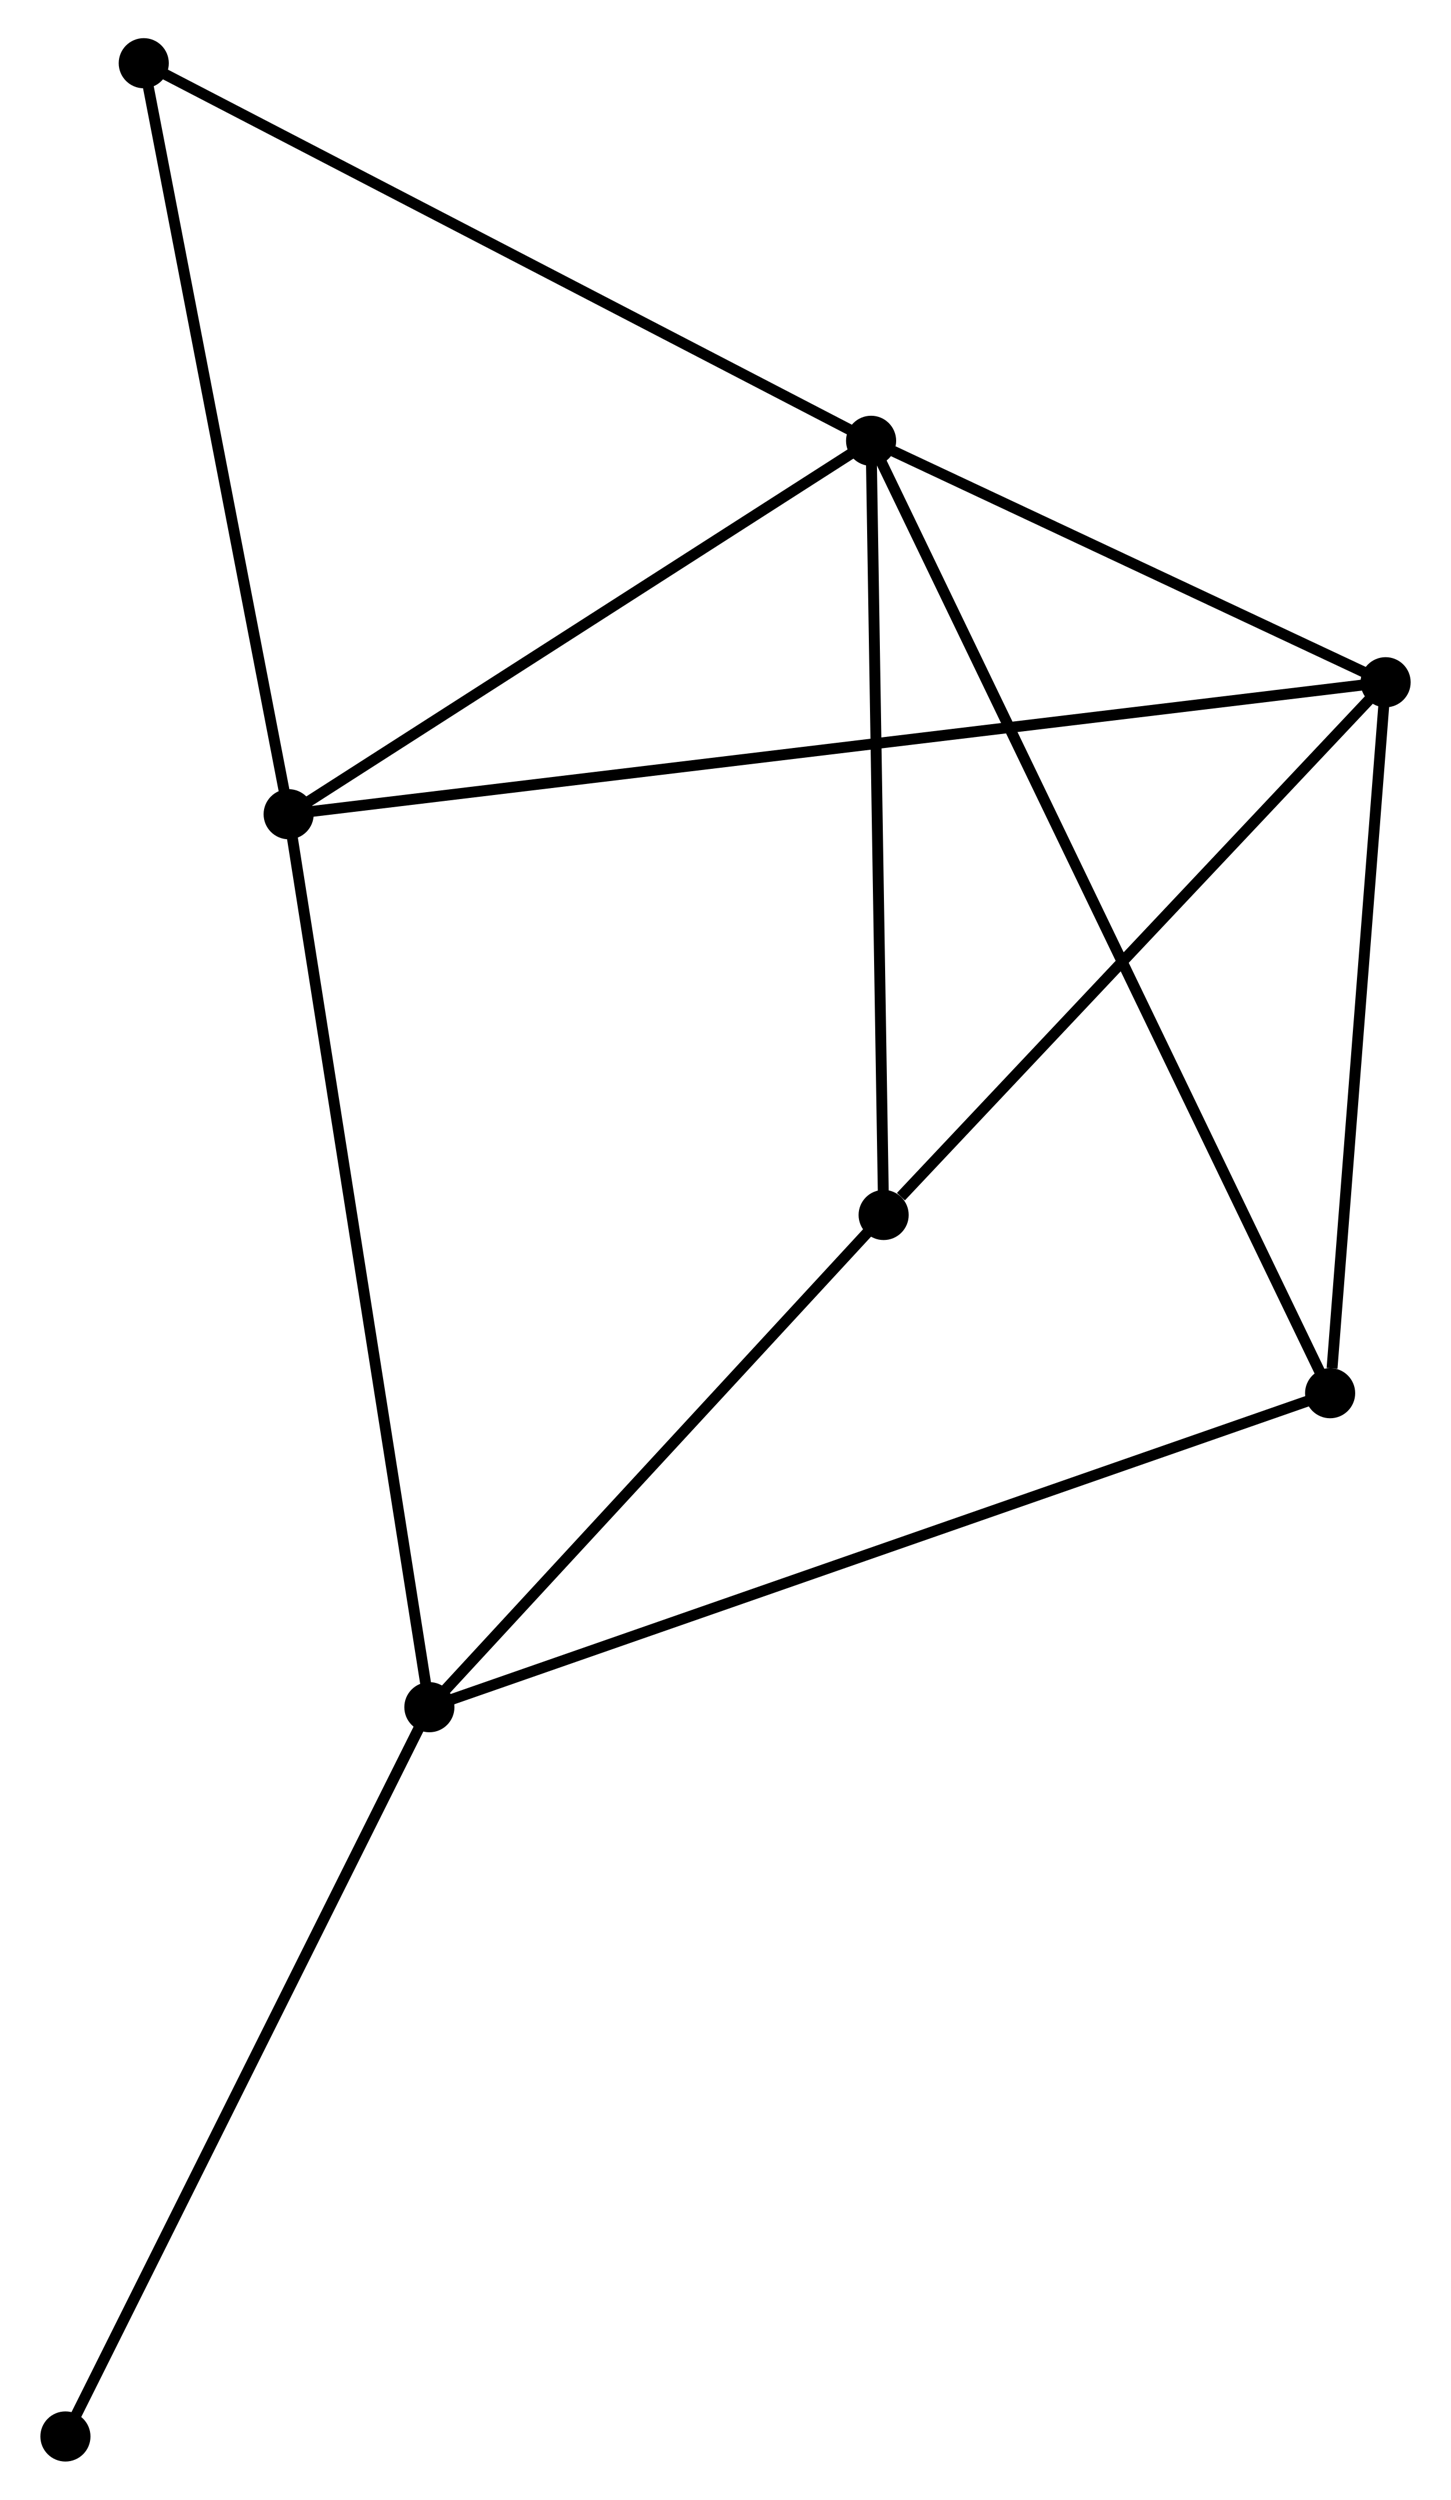<?xml version="1.0" encoding="UTF-8" standalone="no"?>
<!DOCTYPE svg PUBLIC "-//W3C//DTD SVG 1.1//EN"
 "http://www.w3.org/Graphics/SVG/1.1/DTD/svg11.dtd">
<!-- Generated by graphviz version 2.36.0 (20140111.2315)
 -->
<!-- Title: %3 Pages: 1 -->
<svg width="133pt" height="229pt"
 viewBox="0.00 0.00 132.78 229.33" xmlns="http://www.w3.org/2000/svg" xmlns:xlink="http://www.w3.org/1999/xlink">
<g id="graph0" class="graph" transform="scale(1 1) rotate(0) translate(4 225.328)">
<title>%3</title>
<!-- 0 -->
<g id="node1" class="node"><title>0</title>
<ellipse fill="black" stroke="black" cx="75.754" cy="-184.887" rx="1.8" ry="1.8"/>
</g>
<!-- 2 -->
<g id="node2" class="node"><title>2</title>
<ellipse fill="black" stroke="black" cx="122.983" cy="-162.737" rx="1.8" ry="1.8"/>
</g>
<!-- 0&#45;&#45;2 -->
<g id="edge1" class="edge"><title>0&#45;&#45;2</title>
<path fill="none" stroke="black" d="M77.783,-183.935C85.552,-180.292 113.349,-167.255 121.014,-163.66"/>
</g>
<!-- 3 -->
<g id="node3" class="node"><title>3</title>
<ellipse fill="black" stroke="black" cx="22.29" cy="-150.629" rx="1.8" ry="1.8"/>
</g>
<!-- 0&#45;&#45;3 -->
<g id="edge2" class="edge"><title>0&#45;&#45;3</title>
<path fill="none" stroke="black" d="M73.975,-183.747C65.858,-178.546 32.374,-157.091 24.13,-151.808"/>
</g>
<!-- 4 -->
<g id="node4" class="node"><title>4</title>
<ellipse fill="black" stroke="black" cx="76.906" cy="-113.862" rx="1.8" ry="1.8"/>
</g>
<!-- 0&#45;&#45;4 -->
<g id="edge3" class="edge"><title>0&#45;&#45;4</title>
<path fill="none" stroke="black" d="M75.787,-182.838C75.955,-172.466 76.712,-125.856 76.875,-115.785"/>
</g>
<!-- 5 -->
<g id="node5" class="node"><title>5</title>
<ellipse fill="black" stroke="black" cx="117.89" cy="-97.513" rx="1.8" ry="1.8"/>
</g>
<!-- 0&#45;&#45;5 -->
<g id="edge4" class="edge"><title>0&#45;&#45;5</title>
<path fill="none" stroke="black" d="M76.634,-183.062C82.117,-171.691 111.545,-110.669 117.014,-99.327"/>
</g>
<!-- 6 -->
<g id="node6" class="node"><title>6</title>
<ellipse fill="black" stroke="black" cx="8.99" cy="-219.528" rx="1.8" ry="1.8"/>
</g>
<!-- 0&#45;&#45;6 -->
<g id="edge5" class="edge"><title>0&#45;&#45;6</title>
<path fill="none" stroke="black" d="M74.103,-185.743C64.947,-190.494 20.451,-213.581 10.827,-218.575"/>
</g>
<!-- 2&#45;&#45;3 -->
<g id="edge10" class="edge"><title>2&#45;&#45;3</title>
<path fill="none" stroke="black" d="M120.88,-162.484C107.776,-160.908 37.452,-152.452 24.381,-150.881"/>
</g>
<!-- 2&#45;&#45;4 -->
<g id="edge11" class="edge"><title>2&#45;&#45;4</title>
<path fill="none" stroke="black" d="M121.45,-161.111C114.454,-153.69 85.597,-123.081 78.493,-115.544"/>
</g>
<!-- 2&#45;&#45;5 -->
<g id="edge12" class="edge"><title>2&#45;&#45;5</title>
<path fill="none" stroke="black" d="M122.836,-160.855C122.105,-151.498 118.866,-110.019 118.068,-99.796"/>
</g>
<!-- 3&#45;&#45;6 -->
<g id="edge13" class="edge"><title>3&#45;&#45;6</title>
<path fill="none" stroke="black" d="M21.906,-152.617C19.964,-162.678 11.236,-207.893 9.35,-217.663"/>
</g>
<!-- 1 -->
<g id="node7" class="node"><title>1</title>
<ellipse fill="black" stroke="black" cx="35.208" cy="-68.705" rx="1.8" ry="1.8"/>
</g>
<!-- 1&#45;&#45;3 -->
<g id="edge6" class="edge"><title>1&#45;&#45;3</title>
<path fill="none" stroke="black" d="M34.888,-70.73C33.101,-82.064 24.356,-137.526 22.598,-148.675"/>
</g>
<!-- 1&#45;&#45;4 -->
<g id="edge7" class="edge"><title>1&#45;&#45;4</title>
<path fill="none" stroke="black" d="M36.595,-70.207C42.926,-77.064 69.041,-105.344 75.471,-112.308"/>
</g>
<!-- 1&#45;&#45;5 -->
<g id="edge8" class="edge"><title>1&#45;&#45;5</title>
<path fill="none" stroke="black" d="M36.935,-69.307C47.695,-73.056 105.44,-93.175 116.172,-96.914"/>
</g>
<!-- 7 -->
<g id="node8" class="node"><title>7</title>
<ellipse fill="black" stroke="black" cx="1.8" cy="-1.8" rx="1.8" ry="1.8"/>
</g>
<!-- 1&#45;&#45;7 -->
<g id="edge9" class="edge"><title>1&#45;&#45;7</title>
<path fill="none" stroke="black" d="M34.382,-67.051C29.8,-57.875 7.535,-13.286 2.72,-3.642"/>
</g>
</g>
</svg>
